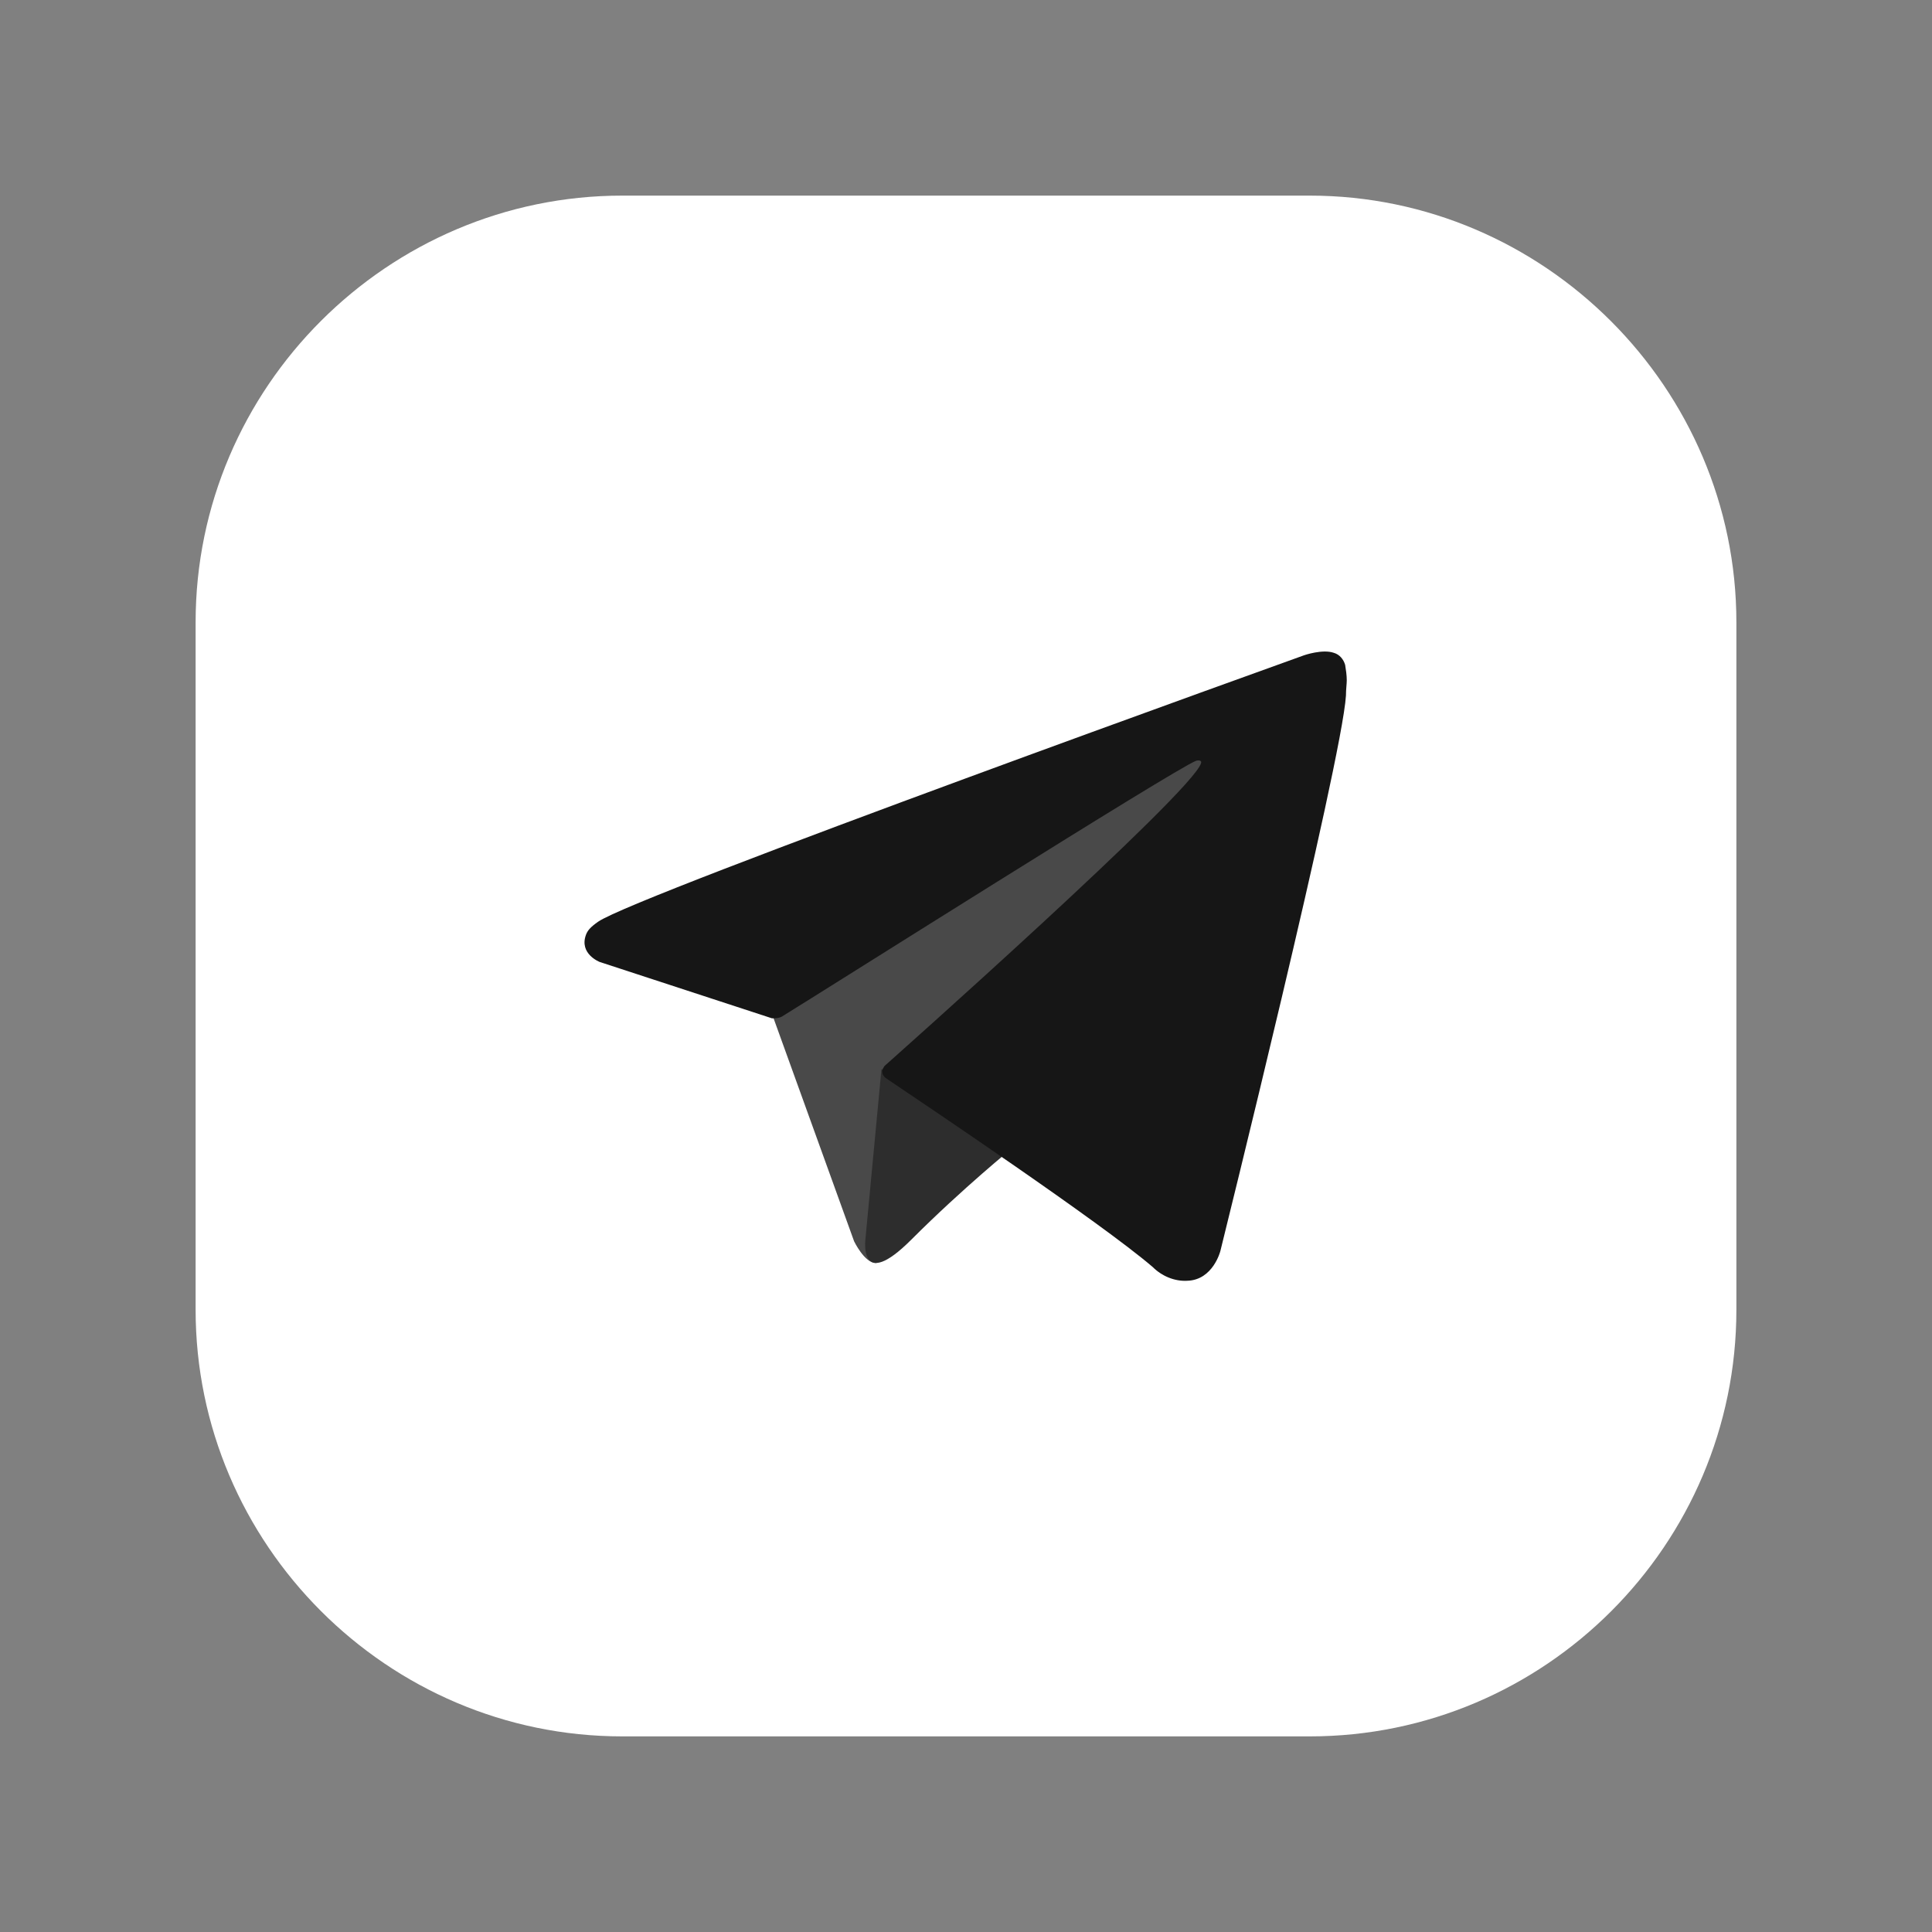 <?xml version="1.0" encoding="utf-8"?>
<!-- Generator: Adobe Illustrator 26.3.1, SVG Export Plug-In . SVG Version: 6.00 Build 0)  -->
<svg version="1.1" id="Livello_1" xmlns="http://www.w3.org/2000/svg" xmlns:xlink="http://www.w3.org/1999/xlink" x="0px" y="0px"
	 viewBox="0 0 240 240" style="enable-background:new 0 0 240 240;" xml:space="preserve">
<rect x="0" y="0" width="240" height="240" fill="#808080" stroke="none"/>
<style type="text/css">
	.st0{fill:#FFFFFF;}
	.st1{fill:#494949;}
	.st2{fill:#2D2D2D;}
	.st3{fill:#161616;}
</style>
<path class="st0" d="M162.7,215.7H77.3c-29.2,0-53-23.9-53-53V77.3c0-29.2,23.9-53,53-53h85.4c29.1,0,53,23.9,53,53v85.4
	C215.7,191.9,191.9,215.7,162.7,215.7z"/>
<g>
	<path class="st1" d="M95.7,125.4l10.4,28.8c0,0,1.3,2.7,2.7,2.7c1.4,0,22.1-21.5,22.1-21.5l23-44.5L96.1,118L95.7,125.4z"/>
	<path class="st2" d="M109.5,132.8l-2,21.2c0,0-0.8,6.5,5.7,0s12.7-11.5,12.7-11.5"/>
	<path class="st3" d="M95.9,126.5l-21.4-7c0,0-2.6-1-1.7-3.4c0.2-0.5,0.5-0.9,1.5-1.6c4.7-3.3,87.7-33.1,87.7-33.1s2.3-0.8,3.7-0.3
		c0.7,0.2,1.2,0.8,1.4,1.5c0.1,0.6,0.2,1.3,0.2,1.9c0,0.5-0.1,1.1-0.1,1.9c-0.5,8.2-15.6,69-15.6,69s-0.9,3.6-4.1,3.7
		c-1.6,0.1-3.2-0.6-4.3-1.7c-6.4-5.5-28.3-20.2-33.2-23.5c-0.2-0.2-0.4-0.4-0.4-0.7c-0.1-0.3,0.3-0.8,0.3-0.8s38.3-34,39.3-37.6
		c0.1-0.3-0.2-0.4-0.6-0.3c-2.5,0.9-46.6,28.8-51.5,31.8C96.7,126.5,96.3,126.5,95.9,126.5z"/>
</g>
</svg>
